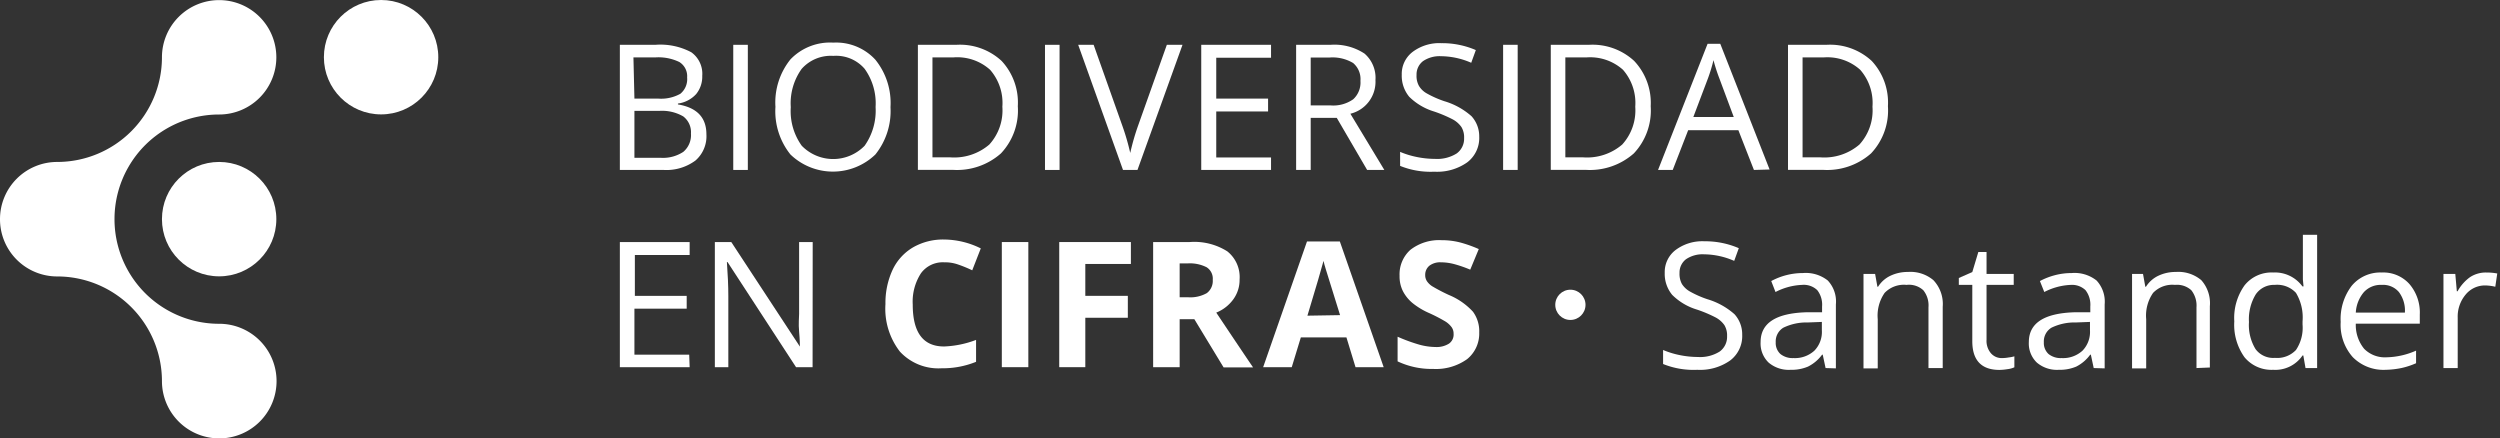 <svg id="Capa_1" data-name="Capa 1" xmlns="http://www.w3.org/2000/svg" width="228.16" height="40" viewBox="0 0 228.16 40"><rect x="0" y="0" width="228.16" height="40" fill="#333333" stroke="none"/><defs><style>.cls-1{fill:#ffffff;}.cls-2{isolation:isolate;}</style></defs><title>logo-cifras-santander</title><g id="Layer_2" data-name="Layer 2"><circle class="cls-1" cx="34.78" cy="5.22" r="5.22"/><circle class="cls-1" cx="20" cy="20" r="5.22"/><g class="cls-2"><g class="cls-2"><path class="cls-1" d="M56.57,4.09H59.8a6,6,0,0,1,3.29.68,2.41,2.41,0,0,1,1,2.15,2.51,2.51,0,0,1-.56,1.67,2.74,2.74,0,0,1-1.66.86v.08c1.74.29,2.6,1.2,2.6,2.73a2.93,2.93,0,0,1-1,2.39,4.44,4.44,0,0,1-2.9.86h-4ZM57.9,9h2.19a3.6,3.6,0,0,0,2-.44,1.72,1.72,0,0,0,.62-1.49A1.52,1.52,0,0,0,62,5.66a4.36,4.36,0,0,0-2.19-.42h-2Zm0,1.12v4.28h2.38a3.36,3.36,0,0,0,2.08-.54,2,2,0,0,0,.7-1.67,1.81,1.81,0,0,0-.71-1.57,3.86,3.86,0,0,0-2.18-.5Z"/></g><g class="cls-2"><path class="cls-1" d="M66.92,15.51V4.09h1.33V15.51Z"/></g><g class="cls-2"><path class="cls-1" d="M81.27,9.78a6.33,6.33,0,0,1-1.38,4.32,5.59,5.59,0,0,1-7.75,0,6.31,6.31,0,0,1-1.37-4.35,6.27,6.27,0,0,1,1.37-4.33,5,5,0,0,1,3.91-1.53,4.86,4.86,0,0,1,3.84,1.56A6.29,6.29,0,0,1,81.27,9.78Zm-9.1,0a5.41,5.41,0,0,0,1,3.52,4,4,0,0,0,5.74,0,5.56,5.56,0,0,0,1-3.53,5.4,5.4,0,0,0-1-3.49A3.43,3.43,0,0,0,76.05,5.1a3.55,3.55,0,0,0-2.89,1.19A5.38,5.38,0,0,0,72.17,9.78Z"/></g><g class="cls-2"><path class="cls-1" d="M92.89,9.69A5.71,5.71,0,0,1,91.35,14a6.05,6.05,0,0,1-4.42,1.5H83.77V4.09h3.5a5.6,5.6,0,0,1,4.14,1.47A5.57,5.57,0,0,1,92.89,9.69Zm-1.41.05a4.59,4.59,0,0,0-1.12-3.37A4.48,4.48,0,0,0,87,5.24H85.1v9.12h1.62a4.92,4.92,0,0,0,3.57-1.17A4.63,4.63,0,0,0,91.48,9.74Z"/></g><g class="cls-2"><path class="cls-1" d="M95.37,15.51V4.09H96.7V15.51Z"/></g><g class="cls-2"><path class="cls-1" d="M106.49,4.09h1.43l-4.11,11.42h-1.32L98.4,4.09h1.41l2.62,7.39a21.37,21.37,0,0,1,.72,2.48,21.33,21.33,0,0,1,.73-2.53Z"/></g><g class="cls-2"><path class="cls-1" d="M116,15.51h-6.37V4.09H116V5.27h-5V9h4.73v1.17H111v4.2h5Z"/></g><g class="cls-2"><path class="cls-1" d="M119.62,10.76v4.75h-1.33V4.09h3.13a5,5,0,0,1,3.11.8,2.92,2.92,0,0,1,1,2.42,3,3,0,0,1-2.29,3.07l3.1,5.13h-1.57L122,10.76Zm0-1.14h1.82a3.15,3.15,0,0,0,2.06-.56,2.07,2.07,0,0,0,.66-1.68,1.92,1.92,0,0,0-.67-1.63,3.66,3.66,0,0,0-2.15-.5h-1.72Z"/></g><g class="cls-2"><path class="cls-1" d="M135,12.47a2.79,2.79,0,0,1-1.1,2.35,4.76,4.76,0,0,1-3,.85,7.4,7.4,0,0,1-3.12-.53V13.86a7.81,7.81,0,0,0,1.53.47,8.38,8.38,0,0,0,1.64.17,3.35,3.35,0,0,0,2-.5,1.66,1.66,0,0,0,.67-1.4,1.82,1.82,0,0,0-.24-1,2.31,2.31,0,0,0-.79-.7,12,12,0,0,0-1.7-.72,5.49,5.49,0,0,1-2.28-1.35,3,3,0,0,1-.68-2,2.53,2.53,0,0,1,1-2.1,4.05,4.05,0,0,1,2.62-.79,7.73,7.73,0,0,1,3.14.63l-.42,1.16a7,7,0,0,0-2.75-.6,2.69,2.69,0,0,0-1.65.45,1.53,1.53,0,0,0-.59,1.26,1.86,1.86,0,0,0,.22,1,1.93,1.93,0,0,0,.74.7,9.16,9.16,0,0,0,1.59.7,6.5,6.5,0,0,1,2.47,1.37A2.72,2.72,0,0,1,135,12.47Z"/></g><g class="cls-2"><path class="cls-1" d="M137.18,15.51V4.09h1.33V15.51Z"/></g><g class="cls-2"><path class="cls-1" d="M150.65,9.69A5.71,5.71,0,0,1,149.11,14a6.05,6.05,0,0,1-4.42,1.5h-3.16V4.09H145a5.6,5.6,0,0,1,4.14,1.47A5.57,5.57,0,0,1,150.65,9.69Zm-1.41.05a4.59,4.59,0,0,0-1.12-3.37,4.48,4.48,0,0,0-3.33-1.13h-1.93v9.12h1.62a4.92,4.92,0,0,0,3.57-1.17A4.63,4.63,0,0,0,149.24,9.74Z"/></g><g class="cls-2"><path class="cls-1" d="M160.07,15.51l-1.42-3.63h-4.58l-1.41,3.63h-1.34L155.84,4H157l4.5,11.47Zm-1.84-4.83-1.32-3.54a15.48,15.48,0,0,1-.53-1.65,14.82,14.82,0,0,1-.5,1.65l-1.34,3.54Z"/></g><g class="cls-2"><path class="cls-1" d="M172.3,9.69A5.71,5.71,0,0,1,170.76,14a6.05,6.05,0,0,1-4.42,1.5h-3.16V4.09h3.5a5.6,5.6,0,0,1,4.14,1.47A5.57,5.57,0,0,1,172.3,9.69Zm-1.41.05a4.59,4.59,0,0,0-1.12-3.37,4.48,4.48,0,0,0-3.33-1.13h-1.93v9.12h1.62a4.92,4.92,0,0,0,3.57-1.17A4.63,4.63,0,0,0,170.89,9.74Z"/></g><g class="cls-2"><path class="cls-1" d="M62.94,33.51H56.57V22.09h6.37v1.18h-5V27h4.73v1.17H57.9v4.2h5Z"/></g><g class="cls-2"><path class="cls-1" d="M74.16,33.51H72.65L66.4,23.92h-.06c.08,1.13.13,2.16.13,3.1v6.49H65.24V22.09h1.5L73,31.63H73c0-.14,0-.59-.07-1.35s0-1.31,0-1.64V22.09h1.24Z"/></g><g class="cls-2"><path class="cls-1" d="M86.17,23.94a2.46,2.46,0,0,0-2.12,1,4.77,4.77,0,0,0-.75,2.86q0,3.83,2.87,3.82a9.07,9.07,0,0,0,2.91-.6v2a8.06,8.06,0,0,1-3.14.59,4.78,4.78,0,0,1-3.81-1.52,6.38,6.38,0,0,1-1.32-4.34,7.16,7.16,0,0,1,.65-3.12,4.69,4.69,0,0,1,1.86-2.05,5.49,5.49,0,0,1,2.85-.72,7.63,7.63,0,0,1,3.34.81l-.78,2a11.69,11.69,0,0,0-1.29-.53A3.59,3.59,0,0,0,86.17,23.94Z"/></g><g class="cls-2"><path class="cls-1" d="M91.43,33.51V22.09h2.42V33.51Z"/></g><g class="cls-2"><path class="cls-1" d="M99.05,33.51H96.67V22.09h6.54v2H99.05V27h3.88v2H99.05Z"/></g><g class="cls-2"><path class="cls-1" d="M107.66,29.13v4.38h-2.42V22.09h3.33a5.64,5.64,0,0,1,3.44.85,3,3,0,0,1,1.12,2.57,3,3,0,0,1-.56,1.79A3.56,3.56,0,0,1,111,28.53q2.58,3.86,3.36,5h-2.69L109,29.13Zm0-2h.78a3.05,3.05,0,0,0,1.7-.38,1.39,1.39,0,0,0,.54-1.21,1.23,1.23,0,0,0-.56-1.15,3.37,3.37,0,0,0-1.73-.35h-.73Z"/></g><g class="cls-2"><path class="cls-1" d="M123.71,33.51l-.83-2.72h-4.16l-.83,2.72h-2.61l4-11.47h3l4,11.47Zm-1.41-4.75L121,24.58c-.1-.32-.17-.58-.21-.77q-.26,1-1.47,5Z"/></g><g class="cls-2"><path class="cls-1" d="M135,30.34a3,3,0,0,1-1.11,2.44,4.89,4.89,0,0,1-3.1.89,7.28,7.28,0,0,1-3.24-.69V30.73a15.31,15.31,0,0,0,2,.73,5.85,5.85,0,0,0,1.47.21,2.11,2.11,0,0,0,1.22-.31,1,1,0,0,0,.42-.9,1,1,0,0,0-.18-.6,2.1,2.1,0,0,0-.55-.51,15.23,15.23,0,0,0-1.48-.77,6.55,6.55,0,0,1-1.57-.95,3.54,3.54,0,0,1-.84-1.05,3,3,0,0,1-.31-1.41,3,3,0,0,1,1-2.38,4.28,4.28,0,0,1,2.84-.87,6.71,6.71,0,0,1,1.7.21,11.88,11.88,0,0,1,1.69.6l-.78,1.88a11.43,11.43,0,0,0-1.51-.52,4.82,4.82,0,0,0-1.17-.15,1.6,1.6,0,0,0-1.06.32,1.07,1.07,0,0,0-.37.84,1,1,0,0,0,.15.55,1.66,1.66,0,0,0,.48.47,16.22,16.22,0,0,0,1.53.8,6.18,6.18,0,0,1,2.2,1.53A3,3,0,0,1,135,30.34Z"/></g></g><g class="cls-2"><g class="cls-2"><path class="cls-1" d="M159,30.55a2.79,2.79,0,0,1-1.1,2.35,4.76,4.76,0,0,1-3,.85,7.4,7.4,0,0,1-3.12-.53V31.94a7.81,7.81,0,0,0,1.53.47,8.38,8.38,0,0,0,1.64.17,3.35,3.35,0,0,0,2-.5,1.66,1.66,0,0,0,.67-1.4,1.82,1.82,0,0,0-.24-1,2.31,2.31,0,0,0-.79-.7,12,12,0,0,0-1.7-.72,5.42,5.42,0,0,1-2.28-1.35,3,3,0,0,1-.68-2,2.53,2.53,0,0,1,1-2.1,4.07,4.07,0,0,1,2.62-.79,7.73,7.73,0,0,1,3.14.63l-.42,1.16a7,7,0,0,0-2.75-.6,2.69,2.69,0,0,0-1.65.45,1.53,1.53,0,0,0-.59,1.26,1.92,1.92,0,0,0,.22,1,2.08,2.08,0,0,0,.74.69,9.16,9.16,0,0,0,1.59.7,6.5,6.5,0,0,1,2.47,1.37A2.72,2.72,0,0,1,159,30.55Z"/></g><g class="cls-2"><path class="cls-1" d="M166.61,33.59l-.26-1.22h-.06A3.55,3.55,0,0,1,165,33.46a3.86,3.86,0,0,1-1.59.29,2.83,2.83,0,0,1-2-.66,2.41,2.41,0,0,1-.73-1.87c0-1.73,1.39-2.63,4.15-2.72l1.46,0v-.53a2.16,2.16,0,0,0-.44-1.49,1.78,1.78,0,0,0-1.38-.48,5.75,5.75,0,0,0-2.43.65l-.39-1a6.08,6.08,0,0,1,2.89-.73,3.23,3.23,0,0,1,2.27.68,2.8,2.8,0,0,1,.74,2.18v5.84Zm-2.93-.91a2.63,2.63,0,0,0,1.9-.67,2.45,2.45,0,0,0,.69-1.86v-.77l-1.29.05a4.79,4.79,0,0,0-2.23.48,1.46,1.46,0,0,0-.69,1.33,1.36,1.36,0,0,0,.43,1.07A1.78,1.78,0,0,0,163.68,32.68Z"/></g><g class="cls-2"><path class="cls-1" d="M176,33.59V28.05a2.21,2.21,0,0,0-.47-1.56A1.93,1.93,0,0,0,174,26a2.43,2.43,0,0,0-2,.73,3.63,3.63,0,0,0-.63,2.4v4.49h-1.3V25h1.06l.21,1.17h.06a2.68,2.68,0,0,1,1.12-1,3.65,3.65,0,0,1,1.6-.35,3.25,3.25,0,0,1,2.33.75A3.16,3.16,0,0,1,177.3,28v5.59Z"/></g><g class="cls-2"><path class="cls-1" d="M182.67,32.68a3.52,3.52,0,0,0,.66-.06,3,3,0,0,0,.51-.1v1a2.06,2.06,0,0,1-.62.17,5.24,5.24,0,0,1-.74.07c-1.65,0-2.48-.88-2.48-2.62V26h-1.23v-.63l1.23-.54.55-1.83h.75v2h2.48v1H181.3v5a1.75,1.75,0,0,0,.36,1.19A1.28,1.28,0,0,0,182.67,32.68Z"/></g><g class="cls-2"><path class="cls-1" d="M191.08,33.59l-.26-1.22h-.06a3.55,3.55,0,0,1-1.28,1.09,3.86,3.86,0,0,1-1.59.29,2.83,2.83,0,0,1-2-.66,2.41,2.41,0,0,1-.73-1.87c0-1.73,1.39-2.63,4.15-2.72l1.46,0v-.53a2.16,2.16,0,0,0-.44-1.49A1.78,1.78,0,0,0,189,26a5.75,5.75,0,0,0-2.43.65l-.4-1a6.27,6.27,0,0,1,1.39-.54,6,6,0,0,1,1.51-.19,3.23,3.23,0,0,1,2.27.68,2.84,2.84,0,0,1,.74,2.18v5.84Zm-2.93-.91a2.63,2.63,0,0,0,1.9-.67,2.45,2.45,0,0,0,.69-1.86v-.77l-1.29.05a4.79,4.79,0,0,0-2.23.48,1.46,1.46,0,0,0-.69,1.33,1.36,1.36,0,0,0,.43,1.07A1.78,1.78,0,0,0,188.15,32.68Z"/></g><g class="cls-2"><path class="cls-1" d="M200.46,33.59V28.05a2.26,2.26,0,0,0-.47-1.56A1.93,1.93,0,0,0,198.5,26a2.43,2.43,0,0,0-2,.73,3.63,3.63,0,0,0-.63,2.4v4.49h-1.29V25h1l.21,1.17h.06a2.68,2.68,0,0,1,1.12-1,3.65,3.65,0,0,1,1.6-.35,3.25,3.25,0,0,1,2.33.75,3.16,3.16,0,0,1,.78,2.38v5.59Z"/></g><g class="cls-2"><path class="cls-1" d="M210.21,32.44h-.07a3,3,0,0,1-2.68,1.31,3.19,3.19,0,0,1-2.62-1.15,5.09,5.09,0,0,1-.93-3.27,5.11,5.11,0,0,1,.94-3.29,3.14,3.14,0,0,1,2.61-1.17,3.1,3.1,0,0,1,2.67,1.27h.1l-.06-.62,0-.6V21.43h1.3V33.59h-1.06Zm-2.59.22a2.35,2.35,0,0,0,1.92-.72,3.64,3.64,0,0,0,.6-2.33v-.28a4.35,4.35,0,0,0-.6-2.6A2.34,2.34,0,0,0,207.6,26a2,2,0,0,0-1.74.88,4.37,4.37,0,0,0-.61,2.51,4.2,4.2,0,0,0,.6,2.47A2,2,0,0,0,207.62,32.66Z"/></g><g class="cls-2"><path class="cls-1" d="M217.72,33.75a3.93,3.93,0,0,1-3-1.16,4.44,4.44,0,0,1-1.1-3.21,5,5,0,0,1,1-3.29,3.39,3.39,0,0,1,2.74-1.22,3.2,3.2,0,0,1,2.54,1.06,4,4,0,0,1,.94,2.79v.82H215a3.42,3.42,0,0,0,.76,2.29,2.64,2.64,0,0,0,2,.78A7,7,0,0,0,220.5,32v1.15a7,7,0,0,1-1.3.43A7.75,7.75,0,0,1,217.72,33.75ZM217.37,26a2.08,2.08,0,0,0-1.64.67,3.15,3.15,0,0,0-.73,1.86h4.48a2.81,2.81,0,0,0-.55-1.88A1.89,1.89,0,0,0,217.37,26Z"/></g><g class="cls-2"><path class="cls-1" d="M226.91,24.87a5.23,5.23,0,0,1,1,.09l-.18,1.21a4.23,4.23,0,0,0-.93-.12,2.28,2.28,0,0,0-1.78.84A3.12,3.12,0,0,0,224.3,29v4.59H223V25h1.08l.14,1.58h.07a3.9,3.9,0,0,1,1.14-1.29A2.63,2.63,0,0,1,226.91,24.87Z"/></g></g><path class="cls-1" d="M20,10.45a9.55,9.55,0,0,0,0,19.1,5.23,5.23,0,1,1-5.22,5.24h0a9.56,9.56,0,0,0-9.56-9.56h0A5.22,5.22,0,0,1,0,20H0a5.22,5.22,0,0,1,5.22-5.22h0a9.56,9.56,0,0,0,9.56-9.56h0A5.22,5.22,0,1,1,20,10.45Z"/><circle class="cls-1" cx="143.32" cy="27.82" r="1.38"/></g></svg>